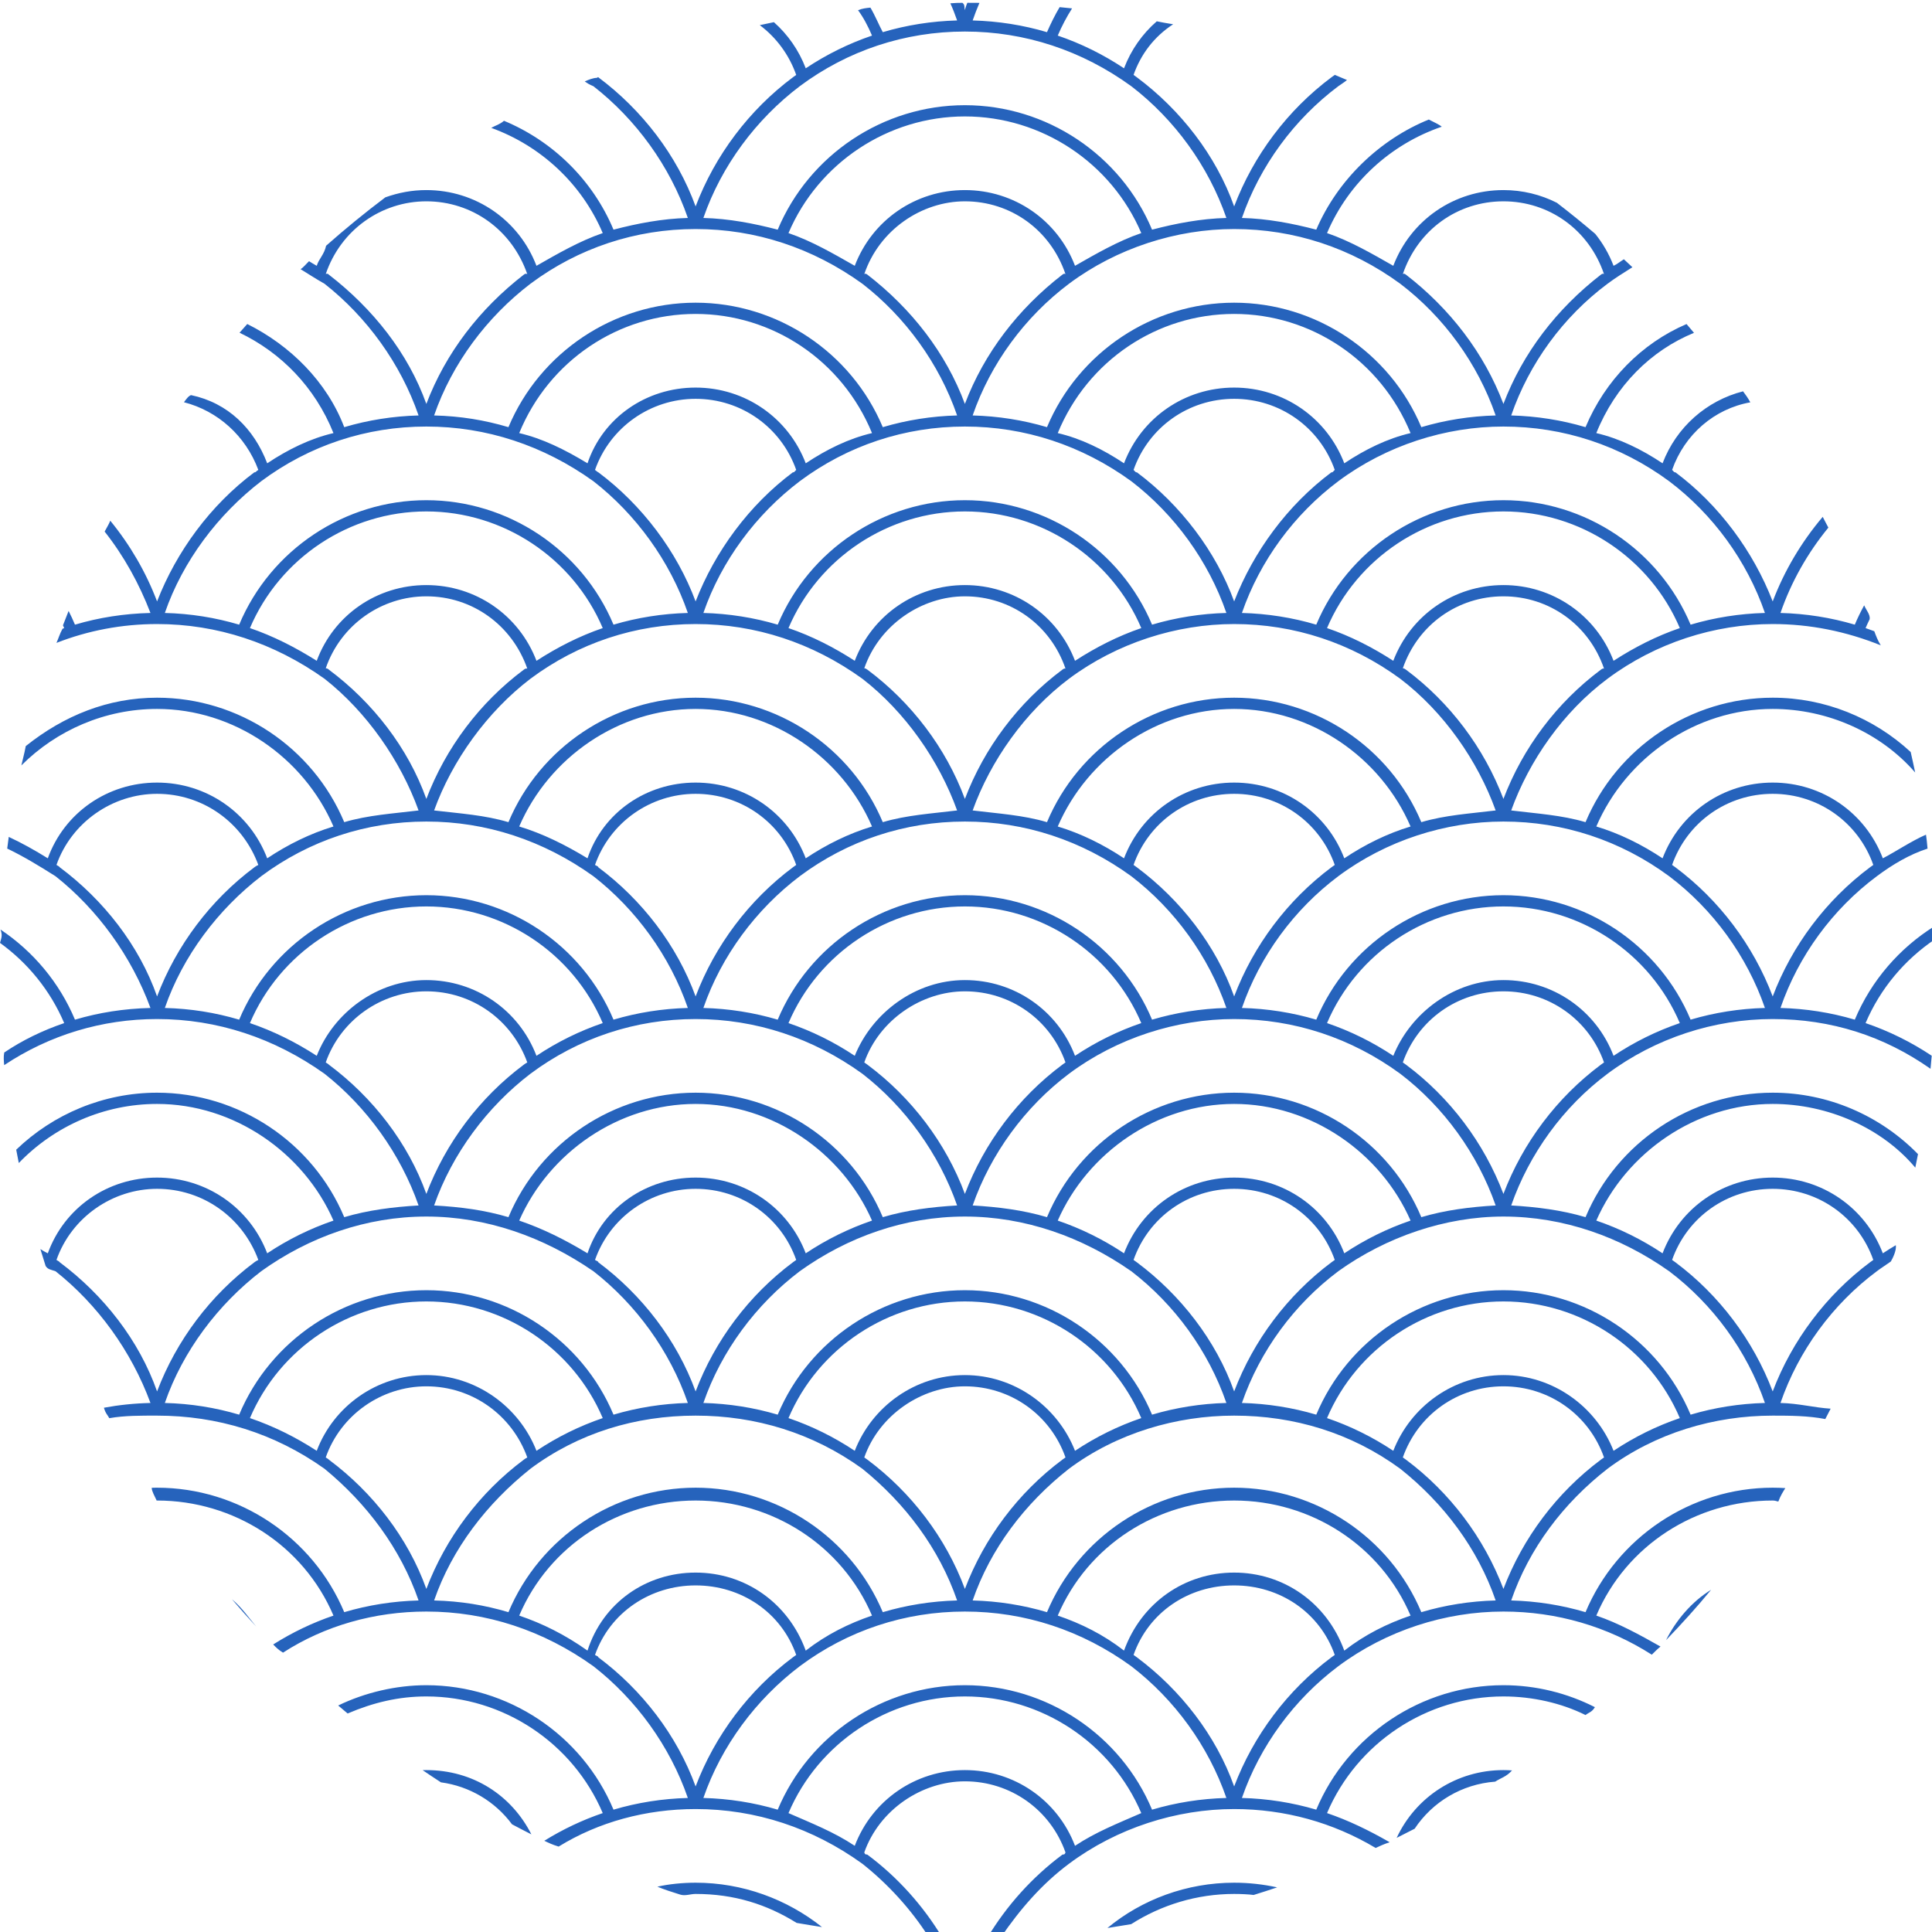 <svg
        xmlns="http://www.w3.org/2000/svg"
        xmlns:xlink="http://www.w3.org/1999/xlink"
        width="660px" height="660px">
    <path fill-rule="evenodd" fill="rgb(38, 99, 188)"
          d="M660.829,316.411 C660.896,317.898 660.953,319.386 661.0,320.877 C650.685,327.830 642.339,337.681 637.306,349.503 C645.239,352.204 652.816,355.939 659.902,360.653 C659.775,362.108 659.639,363.561 659.493,365.11 C643.630,353.957 625.61,348.121 605.581,348.121 C585.63,348.121 565.550,354.584 549.152,366.811 C533.989,378.118 522.387,394.23 516.247,411.803 C524.953,412.31 533.467,413.378 541.641,415.802 C552.361,390.244 577.661,373.281 605.581,373.281 C624.606,373.281 642.410,381.163 655.217,394.267 C654.920,395.810 654.610,397.348 654.292,398.884 C642.94,385.345 624.474,377.121 605.581,377.121 C579.322,377.121 555.520,393.7 545.320,416.972 C553.268,419.678 560.859,423.422 567.956,428.149 C573.895,412.569 588.680,402.282 605.581,402.282 C622.454,402.282 637.262,412.578 643.204,428.149 C644.662,427.179 646.145,426.260 647.644,425.372 C647.92,427.238 646.522,429.95 645.939,430.947 C644.314,432.11 642.708,433.111 641.139,434.281 C625.976,445.587 614.375,461.492 608.235,479.273 C614.50,479.425 619.776,480.88 625.376,481.226 C624.773,482.411 624.163,483.591 623.546,484.767 C617.682,483.644 611.678,483.60 605.581,483.60 C585.63,483.60 565.550,489.523 549.152,501.750 C533.989,513.57 522.387,528.962 516.247,546.742 C524.953,546.970 533.467,548.317 541.641,550.740 C552.361,525.183 577.661,508.220 605.581,508.220 C607.27,508.220 608.463,508.277 609.894,508.366 C609.101,509.615 608.301,510.858 607.492,512.96 C606.856,512.77 606.220,512.60 605.581,512.60 C579.322,512.60 555.520,527.945 545.320,551.911 C552.923,554.500 560.195,558.49 567.25,562.488 C566.115,563.419 565.200,564.345 564.279,565.265 C549.149,555.609 531.768,550.529 513.593,550.529 C493.75,550.529 473.563,556.992 457.165,569.219 C442.1,580.526 430.400,596.431 424.259,614.211 C432.965,614.440 441.480,615.786 449.654,618.210 C460.374,592.653 485.673,575.690 513.593,575.690 C524.675,575.690 535.339,578.370 544.847,583.191 C543.785,584.96 542.717,584.994 541.644,585.886 C533.40,581.789 523.492,579.529 513.593,579.529 C487.334,579.529 463.533,595.415 453.332,619.380 C460.578,621.848 467.523,625.187 474.73,629.337 C472.702,629.998 471.326,630.650 469.944,631.293 C455.374,622.580 438.849,617.999 421.607,617.999 C401.88,617.999 381.575,624.461 365.177,636.689 C355.950,643.569 348.52,652.159 341.890,661.832 C340.360,661.884 338.827,661.925 337.291,661.956 C343.879,650.996 352.590,641.284 362.881,633.611 C363.246,633.339 363.619,633.86 363.987,632.820 C358.846,618.235 345.203,608.529 329.619,608.529 C314.9,608.529 300.389,618.226 295.249,632.819 C295.617,633.85 295.992,633.339 296.357,633.611 C306.637,641.276 315.339,650.975 321.926,661.920 C320.383,661.881 318.843,661.829 317.306,661.769 C311.150,652.122 303.267,643.554 294.60,636.689 C277.662,624.461 258.149,617.999 237.631,617.999 C220.701,617.999 204.460,622.410 190.84,630.819 C188.698,630.168 187.318,629.507 185.943,628.837 C192.263,624.914 198.948,621.750 205.906,619.380 C195.705,595.415 171.903,579.529 145.645,579.529 C136.189,579.529 127.56,581.599 118.758,585.354 C117.676,584.451 116.600,583.541 115.529,582.625 C124.747,578.160 135.4,575.690 145.645,575.690 C173.564,575.690 198.864,592.653 209.584,618.210 C217.758,615.786 226.272,614.440 234.978,614.211 C228.838,596.431 217.236,580.526 202.73,569.219 C185.675,556.992 166.163,550.529 145.645,550.529 C127.913,550.529 110.937,555.365 96.68,564.568 C95.147,563.642 94.232,562.711 93.322,561.775 C99.829,557.667 106.725,554.360 113.919,551.911 C103.717,527.945 79.916,512.60 53.657,512.60 C53.613,512.60 53.568,512.62 53.524,512.62 C52.702,510.804 51.888,509.539 51.82,508.269 C51.938,508.237 52.796,508.220 53.657,508.220 C81.577,508.220 106.877,525.183 117.597,550.740 C125.771,548.317 134.285,546.970 142.991,546.742 C136.850,528.961 125.249,513.56 110.86,501.750 C93.688,489.523 74.175,483.60 53.657,483.60 C48.129,483.60 42.678,483.545 37.337,484.469 C36.718,483.285 36.105,482.97 35.499,480.904 C40.577,479.962 45.754,479.411 51.4,479.273 C44.863,461.492 33.261,445.587 18.98,434.281 C17.271,433.665 16.431,433.73 15.589,432.486 C14.974,430.567 14.374,428.642 13.794,426.708 C14.544,427.180 15.293,427.656 16.33,428.148 C21.972,412.569 36.756,402.282 53.657,402.282 C70.530,402.282 85.338,412.578 91.280,428.149 C98.378,423.423 105.970,419.678 113.919,416.972 C103.717,393.7 79.916,377.121 53.657,377.121 C35.513,377.121 18.544,384.709 6.422,397.303 C6.117,395.791 5.823,394.274 5.538,392.755 C18.216,380.557 35.374,373.281 53.657,373.281 C81.577,373.281 106.877,390.244 117.597,415.802 C125.771,413.378 134.285,412.32 142.991,411.803 C136.850,394.22 125.249,378.117 110.86,366.811 C93.688,354.584 74.175,348.121 53.657,348.121 C34.864,348.121 16.922,353.559 1.436,363.866 C1.296,362.431 1.166,360.994 1.45,359.554 C7.637,355.360 14.631,351.989 21.931,349.503 C17.189,338.361 9.503,328.968 0.0,322.103 C0.42,320.578 0.96,319.56 0.159,317.536 C11.282,324.970 20.261,335.581 25.610,348.333 C33.784,345.909 42.298,344.562 51.4,344.334 C44.863,326.554 33.261,310.648 18.98,299.342 C13.152,295.653 7.917,292.499 2.462,289.879 C2.629,288.549 2.805,287.221 2.988,285.896 C7.488,287.988 11.848,290.423 16.33,293.210 C21.972,277.630 36.756,267.343 53.657,267.343 C70.530,267.343 85.338,277.639 91.280,293.211 C98.378,288.484 105.970,284.740 113.919,282.34 C103.717,258.68 79.916,242.182 53.657,242.182 C35.944,242.182 19.357,249.418 7.300,261.479 C7.776,259.270 8.278,257.70 8.799,254.878 C21.84,244.462 36.896,238.343 53.657,238.343 C81.577,238.343 106.877,255.305 117.597,280.863 C125.771,278.439 134.285,277.93 142.991,276.864 C136.850,259.84 125.249,243.178 110.86,231.873 C93.688,219.645 74.175,213.183 53.657,213.183 C41.721,213.183 30.130,215.385 19.289,219.622 C19.859,218.39 20.438,216.460 21.31,214.887 C21.332,214.782 21.630,214.667 21.931,214.565 C21.796,214.247 21.649,213.937 21.510,213.623 C22.137,211.979 22.782,210.343 23.435,208.711 C24.215,210.237 24.940,211.799 25.610,213.394 C33.784,210.970 42.298,209.624 51.4,209.395 C47.541,199.369 42.341,189.939 35.746,181.594 C36.380,180.350 37.21,179.110 37.670,177.876 C44.440,186.146 49.879,195.489 53.657,205.456 C60.259,188.42 71.911,172.517 86.919,161.325 C87.283,161.54 87.657,160.800 88.25,160.534 C83.927,148.908 74.423,140.388 62.843,137.408 C63.649,136.300 64.460,135.196 65.279,134.98 C77.85,137.620 86.755,146.413 91.280,158.272 C98.378,153.545 105.970,149.801 113.919,147.95 C107.581,132.206 95.993,120.440 81.829,113.660 C82.703,112.663 83.584,111.672 84.470,110.686 C99.119,117.984 111.66,130.354 117.597,145.924 C125.771,143.500 134.285,142.154 142.991,141.926 C136.850,124.145 125.249,108.240 110.86,96.934 C107.684,95.143 105.209,93.492 102.681,91.951 C103.640,91.38 104.605,90.132 105.576,89.231 C106.396,89.743 107.213,90.264 108.20,90.802 C108.941,88.385 110.76,86.96 111.398,83.952 C117.918,78.181 124.669,72.666 131.633,67.416 C136.17,65.806 140.740,64.935 145.645,64.935 C162.518,64.935 177.325,75.230 183.267,90.803 C190.365,86.76 197.957,82.332 205.906,79.626 C198.695,62.684 184.683,49.790 167.815,43.681 C169.260,42.863 170.710,42.54 172.169,41.258 C188.765,48.168 202.427,61.391 209.584,78.455 C217.758,76.32 226.272,74.685 234.978,74.457 C228.838,56.676 217.236,40.771 202.73,29.464 C201.313,28.897 200.538,28.355 199.764,27.812 C201.141,27.219 202.524,26.634 203.912,26.59 C204.65,26.167 204.219,26.274 204.369,26.386 C219.378,37.578 231.29,53.103 237.631,70.517 C244.233,53.103 255.885,37.578 270.893,26.386 C271.258,26.115 271.632,25.862 271.999,25.596 C269.548,18.641 265.161,12.800 259.555,8.588 C261.158,8.238 262.765,7.900 264.377,7.573 C269.119,11.782 272.890,17.138 275.254,23.333 C282.352,18.607 289.944,14.862 297.893,12.156 C296.537,8.970 294.934,5.932 293.123,3.49 C294.528,2.891 295.936,2.742 297.347,2.602 C298.930,5.279 300.350,8.73 301.571,10.986 C309.745,8.562 318.259,7.215 326.966,6.987 C326.269,4.969 325.492,2.979 324.657,1.13 C326.32,0.989 327.408,0.974 328.787,0.966 C329.68,1.659 329.354,2.349 329.619,3.47 C329.885,2.345 330.173,1.652 330.455,0.956 C330.477,0.956 330.498,0.956 330.519,0.956 C331.879,0.956 333.237,0.965 334.594,0.981 C333.754,2.957 332.973,4.958 332.273,6.987 C340.978,7.215 349.492,8.562 357.666,10.986 C358.913,8.14 360.364,5.165 361.985,2.439 C363.403,2.573 364.819,2.716 366.232,2.868 C364.373,5.804 362.730,8.902 361.344,12.156 C369.293,14.862 376.884,18.606 383.982,23.333 C386.399,16.992 390.281,11.529 395.174,7.278 C396.812,7.603 398.446,7.938 400.76,8.287 C394.279,12.519 389.746,18.471 387.237,25.595 C387.605,25.861 387.979,26.114 388.344,26.386 C403.352,37.578 415.4,53.103 421.606,70.517 C428.208,53.103 439.860,37.578 454.868,26.386 C455.233,26.115 455.607,25.862 455.975,25.596 C455.972,25.589 455.970,25.583 455.968,25.577 C457.367,26.151 458.761,26.736 460.150,27.329 C459.145,28.21 458.148,28.731 457.165,29.464 C442.1,40.771 430.400,56.676 424.259,74.457 C432.965,74.685 441.480,76.31 449.654,78.455 C456.959,61.39 471.38,47.620 488.100,40.834 C489.583,41.640 491.57,42.460 492.526,43.287 C475.166,49.224 460.700,62.315 453.332,79.626 C461.280,82.332 468.871,86.76 475.969,90.802 C481.907,75.222 496.693,64.935 513.593,64.935 C520.117,64.935 526.329,66.480 531.842,69.268 C536.305,72.696 540.675,76.239 544.954,79.886 C547.552,83.117 549.682,86.782 551.216,90.803 C552.378,90.29 553.557,89.292 554.745,88.571 C555.721,89.472 556.691,90.378 557.656,91.290 C554.743,93.13 551.900,94.885 549.152,96.934 C533.989,108.240 522.387,124.146 516.247,141.926 C524.953,142.154 533.467,143.500 541.641,145.924 C548.357,129.913 560.796,117.277 576.15,110.70 C576.913,111.64 577.805,112.64 578.691,113.70 C563.947,119.743 551.846,131.761 545.320,147.95 C553.268,149.801 560.859,153.545 567.956,158.271 C572.669,145.907 582.957,136.882 595.450,133.681 C596.284,134.797 597.112,135.918 597.933,137.44 C585.645,139.638 575.489,148.386 571.211,160.533 C571.579,160.800 571.954,161.53 572.318,161.325 C587.327,172.517 598.978,188.42 605.581,205.456 C609.562,194.956 615.389,185.152 622.670,176.562 C623.320,177.784 623.963,179.11 624.599,180.243 C617.483,188.919 611.886,198.820 608.235,209.395 C616.940,209.624 625.454,210.970 633.628,213.394 C634.581,211.121 635.655,208.920 636.831,206.789 C637.471,208.357 638.95,209.933 638.711,211.513 C638.221,212.517 637.746,213.530 637.306,214.564 C638.305,214.904 639.298,215.261 640.285,215.634 C640.885,217.237 641.474,218.847 642.51,220.462 C630.613,215.668 618.291,213.183 605.581,213.183 C585.63,213.183 565.550,219.645 549.152,231.873 C533.989,243.179 522.387,259.84 516.247,276.864 C524.953,277.93 533.467,278.439 541.641,280.863 C552.361,255.305 577.661,238.343 605.581,238.343 C623.400,238.343 640.144,245.260 652.720,256.903 C653.255,259.224 653.762,261.556 654.248,263.896 C642.52,250.386 624.451,242.182 605.581,242.182 C579.322,242.182 555.520,258.68 545.320,282.34 C553.268,284.740 560.859,288.484 567.956,293.210 C573.895,277.630 588.680,267.343 605.581,267.343 C622.454,267.343 637.262,277.639 643.204,293.211 C647.912,290.75 652.842,287.382 657.946,285.128 C658.130,286.446 658.307,287.766 658.476,289.90 C652.406,291.856 646.597,295.272 641.139,299.342 C625.976,310.648 614.375,326.554 608.235,344.334 C616.940,344.562 625.454,345.909 633.628,348.333 C639.254,334.920 648.900,323.880 660.829,316.411 ZM551.216,360.680 C558.314,355.954 565.906,352.209 573.855,349.503 C563.655,325.538 539.852,309.652 513.593,309.652 C487.334,309.652 463.533,325.538 453.332,349.503 C461.280,352.209 468.871,355.953 475.969,360.679 C481.907,345.99 496.693,334.812 513.593,334.812 C530.466,334.812 545.275,345.108 551.216,360.680 ZM329.619,68.774 C314.9,68.774 300.389,78.471 295.249,93.64 C295.617,93.330 295.992,93.584 296.357,93.856 C311.365,105.47 323.17,120.572 329.619,137.986 C336.221,120.572 347.872,105.47 362.881,93.856 C363.246,93.585 363.619,93.331 363.987,93.65 C358.846,78.480 345.203,68.774 329.619,68.774 ZM367.242,90.803 C374.340,86.76 381.932,82.332 389.881,79.626 C379.680,55.660 355.878,39.774 329.619,39.774 C303.360,39.774 279.558,55.660 269.357,79.626 C277.306,82.332 284.897,86.76 291.995,90.802 C297.933,75.221 312.718,64.935 329.619,64.935 C346.492,64.935 361.300,75.230 367.242,90.803 ZM273.190,164.403 C258.27,175.709 246.425,191.615 240.285,209.395 C248.991,209.624 257.505,210.970 265.679,213.394 C276.399,187.837 301.699,170.874 329.619,170.874 C357.540,170.874 382.839,187.837 393.559,213.394 C401.733,210.970 410.247,209.624 418.952,209.395 C412.812,191.615 401.211,175.709 386.48,164.403 C369.650,152.176 350.137,145.713 329.619,145.713 C309.101,145.713 289.588,152.176 273.190,164.403 ZM329.619,469.751 C346.492,469.751 361.300,480.47 367.242,495.619 C374.340,490.892 381.932,487.148 389.881,484.442 C379.680,460.476 355.878,444.591 329.619,444.591 C303.360,444.591 279.558,460.476 269.357,484.442 C277.306,487.148 284.897,490.892 291.995,495.618 C297.933,480.38 312.718,469.751 329.619,469.751 ZM295.249,497.880 C295.617,498.147 295.992,498.400 296.357,498.672 C311.365,509.863 323.17,525.388 329.619,542.802 C336.221,525.388 347.872,509.863 362.881,498.672 C363.246,498.401 363.619,498.148 363.987,497.881 C358.846,483.296 345.203,473.590 329.619,473.590 C314.9,473.590 300.389,483.287 295.249,497.880 ZM329.619,440.751 C357.540,440.751 382.839,457.714 393.559,483.271 C401.733,480.848 410.247,479.501 418.952,479.273 C412.812,461.492 401.211,445.587 386.48,434.281 C369.650,422.53 350.137,415.590 329.619,415.590 C309.101,415.590 289.588,422.53 273.190,434.281 C258.27,445.587 246.425,461.492 240.285,479.273 C248.991,479.501 257.505,480.848 265.679,483.271 C276.399,457.714 301.699,440.751 329.619,440.751 ZM421.607,406.121 C405.996,406.121 392.376,415.818 387.237,430.411 C387.605,430.677 387.979,430.931 388.344,431.203 C403.352,442.394 415.4,457.919 421.606,475.333 C428.208,457.919 439.860,442.394 454.868,431.203 C455.233,430.931 455.607,430.678 455.975,430.412 C450.833,415.827 437.191,406.121 421.607,406.121 ZM459.229,428.149 C466.327,423.423 473.919,419.678 481.868,416.972 C471.666,393.7 447.865,377.121 421.607,377.121 C395.348,377.121 371.546,393.7 361.344,416.972 C369.293,419.678 376.884,423.422 383.982,428.149 C389.920,412.569 404.705,402.282 421.607,402.282 C438.479,402.282 453.287,412.578 459.229,428.149 ZM329.619,203.713 C314.9,203.713 300.389,213.410 295.249,228.3 C295.617,228.269 295.992,228.523 296.357,228.795 C311.365,239.986 323.17,255.511 329.619,272.925 C336.221,255.511 347.872,239.986 362.881,228.795 C363.246,228.523 363.619,228.270 363.987,228.4 C358.846,213.419 345.203,203.713 329.619,203.713 ZM367.242,225.742 C374.340,221.15 381.932,217.271 389.881,214.564 C379.680,190.599 355.878,174.713 329.619,174.713 C303.360,174.713 279.558,190.599 269.357,214.564 C277.306,217.271 284.897,221.14 291.995,225.741 C297.933,210.160 312.718,199.873 329.619,199.873 C346.492,199.873 361.300,210.169 367.242,225.742 ZM273.190,299.342 C258.27,310.648 246.425,326.554 240.285,344.334 C248.991,344.562 257.505,345.909 265.679,348.333 C276.399,322.775 301.699,305.812 329.619,305.812 C357.540,305.812 382.839,322.775 393.559,348.333 C401.733,345.909 410.247,344.563 418.952,344.334 C412.812,326.554 401.211,310.648 386.48,299.342 C369.650,287.114 350.137,280.652 329.619,280.652 C309.101,280.652 289.588,287.114 273.190,299.342 ZM329.619,309.652 C303.360,309.652 279.558,325.538 269.357,349.503 C277.306,352.209 284.897,355.953 291.995,360.679 C297.933,345.99 312.718,334.812 329.619,334.812 C346.492,334.812 361.300,345.108 367.242,360.680 C374.340,355.954 381.932,352.209 389.881,349.503 C379.680,325.538 355.878,309.652 329.619,309.652 ZM329.619,338.652 C314.9,338.652 300.389,348.349 295.249,362.941 C295.617,363.208 295.992,363.461 296.357,363.734 C311.365,374.924 323.17,390.449 329.619,407.863 C336.221,390.449 347.872,374.924 362.881,363.734 C363.246,363.462 363.619,363.209 363.987,362.943 C358.846,348.358 345.203,338.652 329.619,338.652 ZM270.893,431.203 C271.258,430.931 271.632,430.678 271.999,430.412 C266.858,415.827 253.216,406.121 237.631,406.121 C222.22,406.121 208.402,415.818 203.262,430.410 C203.630,430.677 204.5,430.930 204.369,431.203 C219.378,442.394 231.29,457.919 237.631,475.333 C244.233,457.919 255.885,442.394 270.893,431.203 ZM237.631,402.282 C254.504,402.282 269.312,412.578 275.254,428.150 C282.352,423.423 289.944,419.679 297.893,416.972 C287.692,393.7 263.890,377.121 237.631,377.121 C211.373,377.121 187.571,393.7 177.370,416.972 C185.319,419.678 192.910,423.422 200.7,428.148 C205.946,412.569 220.731,402.282 237.631,402.282 ZM237.631,373.281 C265.552,373.281 290.851,390.244 301.571,415.802 C309.745,413.378 318.259,412.31 326.966,411.803 C320.825,394.23 309.223,378.118 294.60,366.811 C277.662,354.584 258.149,348.121 237.631,348.121 C217.113,348.121 197.601,354.584 181.203,366.811 C166.39,378.117 154.438,394.22 148.298,411.803 C157.4,412.31 165.518,413.378 173.692,415.802 C184.412,390.244 209.711,373.281 237.631,373.281 ZM270.893,296.264 C271.258,295.992 271.632,295.739 271.999,295.473 C266.858,280.888 253.216,271.183 237.631,271.183 C222.22,271.183 208.402,280.879 203.262,295.472 C203.630,295.738 204.5,295.992 204.369,296.264 C219.378,307.455 231.29,322.980 237.631,340.395 C244.233,322.980 255.885,307.455 270.893,296.264 ZM237.631,267.343 C254.504,267.343 269.312,277.639 275.254,293.211 C282.352,288.484 289.944,284.740 297.893,282.34 C287.692,258.68 263.890,242.182 237.631,242.182 C211.373,242.182 187.571,258.68 177.370,282.34 C185.319,284.739 192.910,288.483 200.7,293.210 C205.946,277.630 220.731,267.343 237.631,267.343 ZM237.631,238.343 C265.552,238.343 290.851,255.305 301.571,280.863 C309.745,278.439 318.259,277.93 326.966,276.864 C320.825,259.84 309.223,243.179 294.60,231.873 C277.662,219.645 258.149,213.183 237.631,213.183 C217.113,213.183 197.601,219.645 181.203,231.873 C166.39,243.178 154.438,259.84 148.298,276.864 C157.4,277.93 165.518,278.439 173.692,280.863 C184.412,255.305 209.711,238.343 237.631,238.343 ZM270.893,161.325 C271.258,161.54 271.632,160.800 271.999,160.534 C266.858,145.950 253.216,136.244 237.631,136.244 C222.22,136.244 208.402,145.940 203.262,160.533 C203.630,160.799 204.5,161.53 204.369,161.325 C219.378,172.517 231.29,188.42 237.631,205.456 C244.233,188.42 255.885,172.517 270.893,161.325 ZM237.631,132.404 C254.504,132.404 269.312,142.700 275.254,158.272 C282.352,153.545 289.944,149.801 297.893,147.95 C287.692,123.129 263.890,107.244 237.631,107.244 C211.373,107.244 187.571,123.129 177.370,147.95 C185.319,149.801 192.910,153.545 200.7,158.271 C205.946,142.691 220.731,132.404 237.631,132.404 ZM383.982,158.271 C389.920,142.691 404.705,132.404 421.607,132.404 C438.479,132.404 453.287,142.700 459.229,158.272 C466.327,153.545 473.919,149.801 481.868,147.95 C471.666,123.129 447.865,107.244 421.607,107.244 C395.348,107.244 371.546,123.129 361.344,147.95 C369.293,149.801 376.884,153.545 383.982,158.271 ZM421.607,136.244 C405.996,136.244 392.376,145.941 387.237,160.533 C387.605,160.800 387.979,161.53 388.344,161.325 C403.352,172.517 415.4,188.42 421.606,205.456 C428.208,188.42 439.860,172.517 454.868,161.325 C455.233,161.54 455.607,160.800 455.975,160.534 C450.833,145.950 437.191,136.244 421.607,136.244 ZM365.177,231.873 C350.14,243.178 338.413,259.84 332.273,276.864 C340.978,277.93 349.492,278.439 357.666,280.863 C368.387,255.305 393.687,238.343 421.607,238.343 C449.526,238.343 474.826,255.305 485.546,280.863 C493.720,278.439 502.234,277.93 510.940,276.864 C504.800,259.84 493.199,243.178 478.35,231.873 C461.637,219.645 442.124,213.183 421.607,213.183 C401.88,213.183 381.575,219.645 365.177,231.873 ZM421.607,242.182 C395.348,242.182 371.546,258.68 361.344,282.34 C369.293,284.740 376.884,288.484 383.982,293.210 C389.920,277.630 404.705,267.343 421.607,267.343 C438.479,267.343 453.287,277.639 459.229,293.211 C466.327,288.484 473.919,284.740 481.868,282.34 C471.666,258.68 447.865,242.182 421.607,242.182 ZM421.607,271.183 C405.996,271.183 392.376,280.879 387.237,295.472 C387.605,295.739 387.979,295.992 388.344,296.264 C403.352,307.455 415.4,322.980 421.606,340.395 C428.208,322.980 439.860,307.455 454.868,296.264 C455.233,295.992 455.607,295.739 455.975,295.473 C450.833,280.889 437.191,271.183 421.607,271.183 ZM365.177,366.811 C350.14,378.117 338.413,394.22 332.273,411.803 C340.978,412.31 349.492,413.378 357.666,415.802 C368.387,390.244 393.687,373.281 421.607,373.281 C449.526,373.281 474.826,390.244 485.546,415.802 C493.720,413.378 502.234,412.31 510.940,411.803 C504.800,394.22 493.199,378.117 478.35,366.811 C461.637,354.584 442.124,348.121 421.607,348.121 C401.88,348.121 381.575,354.584 365.177,366.811 ZM546.855,363.734 C547.220,363.462 547.594,363.209 547.961,362.943 C542.820,348.358 529.178,338.652 513.593,338.652 C497.984,338.652 484.364,348.349 479.224,362.941 C479.592,363.208 479.967,363.461 480.332,363.734 C495.340,374.924 506.991,390.449 513.593,407.863 C520.195,390.449 531.847,374.924 546.855,363.734 ZM638.843,431.203 C639.207,430.931 639.581,430.678 639.949,430.412 C634.808,415.827 621.165,406.121 605.581,406.121 C589.971,406.121 576.350,415.818 571.211,430.411 C571.579,430.677 571.954,430.931 572.318,431.203 C587.327,442.394 598.978,457.919 605.581,475.333 C612.183,457.919 623.835,442.394 638.843,431.203 ZM602.927,479.273 C596.787,461.492 585.185,445.587 570.22,434.281 C553.624,422.53 534.111,415.590 513.593,415.590 C493.75,415.590 473.563,422.53 457.165,434.281 C442.1,445.587 430.400,461.492 424.259,479.273 C432.965,479.501 441.480,480.847 449.654,483.271 C460.374,457.714 485.673,440.751 513.593,440.751 C541.514,440.751 566.813,457.714 577.534,483.271 C585.707,480.848 594.221,479.501 602.927,479.273 ZM551.216,495.619 C558.314,490.892 565.906,487.148 573.855,484.442 C563.655,460.476 539.852,444.591 513.593,444.591 C487.334,444.591 463.533,460.476 453.332,484.442 C461.280,487.148 468.871,490.892 475.969,495.618 C481.907,480.38 496.693,469.751 513.593,469.751 C530.466,469.751 545.275,480.47 551.216,495.619 ZM546.855,498.672 C547.220,498.401 547.594,498.148 547.961,497.881 C542.820,483.296 529.178,473.590 513.593,473.590 C497.984,473.590 484.364,483.287 479.224,497.880 C479.592,498.147 479.967,498.400 480.332,498.672 C495.340,509.863 506.991,525.388 513.593,542.802 C520.195,525.388 531.847,509.863 546.855,498.672 ZM510.940,546.742 C504.800,528.961 493.199,513.56 478.35,501.750 C461.637,489.523 442.124,483.60 421.607,483.60 C401.88,483.60 381.575,489.523 365.177,501.750 C350.14,513.56 338.413,528.961 332.273,546.742 C340.978,546.970 349.492,548.316 357.666,550.740 C368.387,525.183 393.687,508.220 421.607,508.220 C449.526,508.220 474.826,525.183 485.546,550.740 C493.720,548.316 502.234,546.970 510.940,546.742 ZM459.229,563.88 C466.327,558.361 473.919,554.617 481.868,551.911 C471.666,527.945 447.865,512.60 421.607,512.60 C395.348,512.60 371.546,527.945 361.344,551.911 C369.293,554.617 376.884,558.361 383.982,563.87 C389.920,547.507 404.705,537.220 421.607,537.220 C438.479,537.220 453.287,547.516 459.229,563.88 ZM454.868,566.141 C455.233,565.870 455.607,565.617 455.975,565.350 C450.833,550.766 437.191,541.60 421.607,541.60 C405.996,541.60 392.376,550.757 387.237,565.349 C387.605,565.616 387.979,565.869 388.344,566.141 C403.352,577.333 415.4,592.858 421.606,610.272 C428.208,592.858 439.860,577.333 454.868,566.141 ZM291.995,630.557 C297.933,614.976 312.718,604.689 329.619,604.689 C346.492,604.689 361.300,614.985 367.242,630.558 C374.340,625.831 381.932,622.87 389.881,619.381 C379.680,595.415 355.878,579.529 329.619,579.529 C303.360,579.529 279.558,595.415 269.357,619.381 C277.306,622.87 284.897,625.831 291.995,630.557 ZM265.679,618.210 C276.399,592.653 301.699,575.690 329.619,575.690 C357.540,575.690 382.839,592.653 393.559,618.210 C401.733,615.786 410.247,614.440 418.952,614.211 C412.812,596.431 401.211,580.526 386.48,569.219 C369.650,556.992 350.137,550.529 329.619,550.529 C309.101,550.529 289.588,556.992 273.190,569.219 C258.27,580.526 246.425,596.431 240.285,614.211 C248.991,614.440 257.505,615.786 265.679,618.210 ZM204.369,566.141 C219.378,577.333 231.29,592.858 237.631,610.272 C244.233,592.858 255.885,577.333 270.893,566.141 C271.258,565.870 271.632,565.617 271.999,565.350 C266.858,550.766 253.216,541.60 237.631,541.60 C222.22,541.60 208.402,550.757 203.262,565.349 C203.630,565.616 204.5,565.869 204.369,566.141 ZM200.7,563.87 C205.946,547.507 220.731,537.220 237.631,537.220 C254.504,537.220 269.312,547.516 275.254,563.88 C282.352,558.361 289.944,554.617 297.893,551.911 C287.692,527.945 263.890,512.60 237.631,512.60 C211.373,512.60 187.571,527.945 177.370,551.911 C185.319,554.617 192.910,558.361 200.7,563.87 ZM173.692,550.740 C184.412,525.183 209.711,508.220 237.631,508.220 C265.552,508.220 290.851,525.183 301.571,550.740 C309.745,548.317 318.259,546.970 326.966,546.742 C320.825,528.962 309.223,513.57 294.60,501.750 C277.662,489.523 258.149,483.60 237.631,483.60 C217.113,483.60 197.601,489.523 181.203,501.750 C166.39,513.56 154.438,528.961 148.298,546.742 C157.4,546.970 165.518,548.317 173.692,550.740 ZM112.382,498.672 C127.390,509.863 139.42,525.388 145.645,542.802 C152.247,525.388 163.898,509.863 178.906,498.672 C179.271,498.401 179.645,498.148 180.13,497.881 C174.871,483.296 161.229,473.590 145.645,473.590 C130.34,473.590 116.414,483.288 111.275,497.880 C111.643,498.147 112.17,498.400 112.382,498.672 ZM108.20,495.618 C113.958,480.38 128.743,469.751 145.645,469.751 C162.518,469.751 177.325,480.47 183.267,495.619 C190.365,490.892 197.957,487.148 205.906,484.442 C195.705,460.476 171.903,444.591 145.645,444.591 C119.386,444.591 95.584,460.476 85.382,484.442 C93.331,487.148 100.922,490.892 108.20,495.618 ZM53.657,406.121 C38.47,406.121 24.427,415.818 19.288,430.410 C19.655,430.677 20.30,430.930 20.395,431.203 C35.403,442.394 47.55,457.919 53.657,475.333 C60.259,457.919 71.911,442.394 86.919,431.203 C87.283,430.931 87.657,430.678 88.25,430.412 C82.884,415.827 69.241,406.121 53.657,406.121 ZM89.215,434.281 C74.52,445.587 62.451,461.492 56.311,479.273 C65.16,479.501 73.530,480.847 81.704,483.271 C92.425,457.714 117.725,440.751 145.645,440.751 C173.564,440.751 198.864,457.714 209.584,483.271 C217.758,480.847 226.272,479.501 234.978,479.273 C228.838,461.492 217.236,445.587 202.73,434.281 C185.675,422.53 166.163,415.590 145.645,415.590 C125.127,415.590 105.613,422.53 89.215,434.281 ZM112.382,363.734 C127.390,374.924 139.42,390.450 145.645,407.864 C152.247,390.450 163.898,374.924 178.906,363.734 C179.271,363.462 179.645,363.209 180.13,362.943 C174.871,348.357 161.229,338.652 145.645,338.652 C130.34,338.652 116.414,348.349 111.275,362.942 C111.643,363.208 112.17,363.462 112.382,363.734 ZM108.20,360.680 C113.958,345.99 128.743,334.812 145.645,334.812 C162.518,334.812 177.325,345.108 183.267,360.680 C190.365,355.954 197.957,352.209 205.906,349.503 C195.705,325.538 171.903,309.652 145.645,309.652 C119.386,309.652 95.584,325.538 85.382,349.503 C93.331,352.209 100.922,355.953 108.20,360.680 ZM53.657,271.183 C38.47,271.183 24.427,280.879 19.288,295.472 C19.655,295.738 20.30,295.992 20.395,296.264 C35.403,307.455 47.55,322.980 53.657,340.395 C60.259,322.980 71.911,307.455 86.919,296.264 C87.283,295.992 87.657,295.739 88.25,295.473 C82.884,280.889 69.241,271.183 53.657,271.183 ZM89.215,299.342 C74.52,310.648 62.451,326.554 56.311,344.334 C65.16,344.562 73.530,345.909 81.704,348.333 C92.425,322.775 117.725,305.812 145.645,305.812 C173.564,305.812 198.864,322.775 209.584,348.333 C217.758,345.909 226.272,344.562 234.978,344.334 C228.838,326.554 217.236,310.648 202.73,299.342 C185.675,287.114 166.163,280.652 145.645,280.652 C125.127,280.652 105.613,287.114 89.215,299.342 ZM112.382,228.795 C127.390,239.986 139.42,255.511 145.645,272.925 C152.247,255.511 163.898,239.986 178.906,228.795 C179.271,228.523 179.645,228.270 180.13,228.4 C174.871,213.419 161.229,203.713 145.645,203.713 C130.34,203.713 116.414,213.410 111.275,228.3 C111.643,228.270 112.17,228.523 112.382,228.795 ZM108.20,225.741 C113.958,210.160 128.743,199.873 145.645,199.873 C162.518,199.873 177.325,210.169 183.267,225.742 C190.365,221.15 197.957,217.271 205.906,214.564 C195.705,190.599 171.903,174.713 145.645,174.713 C119.386,174.713 95.584,190.599 85.382,214.564 C93.331,217.271 100.922,221.15 108.20,225.741 ZM89.215,164.403 C74.52,175.709 62.451,191.615 56.311,209.395 C65.16,209.624 73.530,210.970 81.704,213.394 C92.425,187.837 117.725,170.874 145.645,170.874 C173.564,170.874 198.864,187.837 209.584,213.394 C217.758,210.970 226.272,209.624 234.978,209.395 C228.838,191.615 217.236,175.709 202.73,164.403 C185.675,152.176 166.163,145.713 145.645,145.713 C125.127,145.713 105.613,152.176 89.215,164.403 ZM145.645,68.774 C130.34,68.774 116.414,78.472 111.275,93.64 C111.643,93.331 112.17,93.584 112.382,93.856 C127.390,105.47 139.42,120.572 145.645,137.986 C152.247,120.572 163.898,105.47 178.906,93.856 C179.271,93.585 179.645,93.331 180.13,93.65 C174.871,78.480 161.229,68.774 145.645,68.774 ZM181.203,96.934 C166.39,108.240 154.438,124.145 148.298,141.926 C157.4,142.154 165.518,143.500 173.692,145.924 C184.412,120.367 209.711,103.404 237.631,103.404 C265.552,103.404 290.851,120.367 301.571,145.924 C309.745,143.500 318.259,142.154 326.966,141.926 C320.825,124.146 309.223,108.240 294.60,96.934 C277.662,84.707 258.149,78.244 237.631,78.244 C217.113,78.244 197.601,84.707 181.203,96.934 ZM386.48,29.464 C369.650,17.237 350.137,10.774 329.619,10.774 C309.101,10.774 289.588,17.237 273.190,29.464 C258.27,40.771 246.425,56.676 240.285,74.457 C248.991,74.685 257.505,76.32 265.679,78.455 C276.399,52.898 301.699,35.935 329.619,35.935 C357.540,35.935 382.839,52.898 393.559,78.455 C401.733,76.32 410.247,74.685 418.952,74.457 C412.812,56.676 401.211,40.771 386.48,29.464 ZM421.607,78.244 C401.88,78.244 381.575,84.707 365.177,96.934 C350.14,108.240 338.413,124.145 332.273,141.926 C340.978,142.154 349.492,143.500 357.666,145.924 C368.387,120.367 393.687,103.404 421.607,103.404 C449.526,103.404 474.826,120.367 485.546,145.924 C493.720,143.500 502.234,142.154 510.940,141.926 C504.800,124.145 493.199,108.240 478.35,96.934 C461.637,84.707 442.124,78.244 421.607,78.244 ZM546.855,93.856 C547.220,93.585 547.594,93.331 547.961,93.65 C542.820,78.480 529.178,68.774 513.593,68.774 C497.984,68.774 484.364,78.471 479.224,93.64 C479.592,93.330 479.967,93.584 480.332,93.856 C495.340,105.47 506.991,120.572 513.593,137.986 C520.195,120.572 531.847,105.47 546.855,93.856 ZM602.927,209.395 C596.787,191.615 585.185,175.709 570.22,164.403 C553.624,152.176 534.111,145.713 513.593,145.713 C493.75,145.713 473.563,152.176 457.165,164.403 C442.1,175.709 430.400,191.615 424.259,209.395 C432.965,209.624 441.480,210.970 449.654,213.394 C460.374,187.837 485.673,170.874 513.593,170.874 C541.514,170.874 566.813,187.837 577.534,213.394 C585.707,210.970 594.221,209.624 602.927,209.395 ZM551.216,225.742 C558.314,221.15 565.906,217.271 573.855,214.564 C563.655,190.599 539.852,174.713 513.593,174.713 C487.334,174.713 463.533,190.599 453.332,214.564 C461.280,217.270 468.871,221.14 475.969,225.741 C481.907,210.160 496.693,199.873 513.593,199.873 C530.466,199.873 545.275,210.169 551.216,225.742 ZM546.855,228.795 C547.220,228.523 547.594,228.270 547.961,228.4 C542.820,213.419 529.178,203.713 513.593,203.713 C497.984,203.713 484.364,213.410 479.224,228.3 C479.592,228.269 479.967,228.523 480.332,228.795 C495.340,239.986 506.991,255.511 513.593,272.925 C520.195,255.511 531.847,239.986 546.855,228.795 ZM513.593,280.652 C493.75,280.652 473.563,287.114 457.165,299.342 C442.1,310.648 430.400,326.554 424.259,344.334 C432.965,344.562 441.480,345.909 449.654,348.333 C460.374,322.775 485.673,305.812 513.593,305.812 C541.514,305.812 566.813,322.775 577.534,348.333 C585.707,345.909 594.221,344.563 602.927,344.334 C596.787,326.554 585.185,310.648 570.22,299.342 C553.624,287.114 534.111,280.652 513.593,280.652 ZM638.843,296.264 C639.207,295.992 639.581,295.739 639.949,295.473 C634.808,280.889 621.165,271.183 605.581,271.183 C589.971,271.183 576.350,280.879 571.211,295.472 C571.579,295.739 571.954,295.992 572.318,296.264 C587.327,307.455 598.978,322.980 605.581,340.395 C612.183,322.980 623.835,307.455 638.843,296.264 ZM87.516,555.645 C84.696,552.591 81.933,549.484 79.228,546.325 C82.435,548.956 85.236,552.93 87.516,555.645 ZM181.529,626.647 C179.308,625.524 177.101,624.377 174.909,623.206 C169.145,615.422 160.449,610.202 150.627,608.871 C148.528,607.508 146.446,606.122 144.381,604.713 C144.801,604.701 145.222,604.689 145.645,604.689 C161.60,604.689 174.748,613.286 181.529,626.647 ZM280.808,658.316 C277.910,657.879 275.24,657.407 272.151,656.896 C261.989,650.579 250.89,646.998 237.631,646.998 C235.860,646.998 234.100,647.77 232.354,647.219 C229.572,646.356 226.807,645.455 224.57,644.521 C228.475,643.632 233.16,643.159 237.631,643.159 C253.638,643.159 268.777,648.742 280.808,658.316 ZM436.295,644.754 C433.631,645.653 430.951,646.517 428.258,647.349 C426.63,647.123 423.845,646.998 421.607,646.998 C408.876,646.998 396.728,650.741 386.422,657.320 C383.637,657.794 380.839,658.234 378.31,658.638 C390.125,648.868 405.422,643.159 421.607,643.159 C426.611,643.159 431.528,643.713 436.295,644.754 ZM513.593,604.689 C514.581,604.689 515.562,604.728 516.534,604.798 C514.627,606.97 512.706,607.377 510.771,608.637 C499.417,609.496 489.373,615.508 483.260,624.721 C481.224,625.783 479.178,626.827 477.118,627.847 C483.668,613.796 497.693,604.689 513.593,604.689 ZM584.536,543.101 C579.603,549.11 574.468,554.748 569.141,560.299 C572.538,553.52 577.928,547.132 584.536,543.101 Z"/>
</svg>